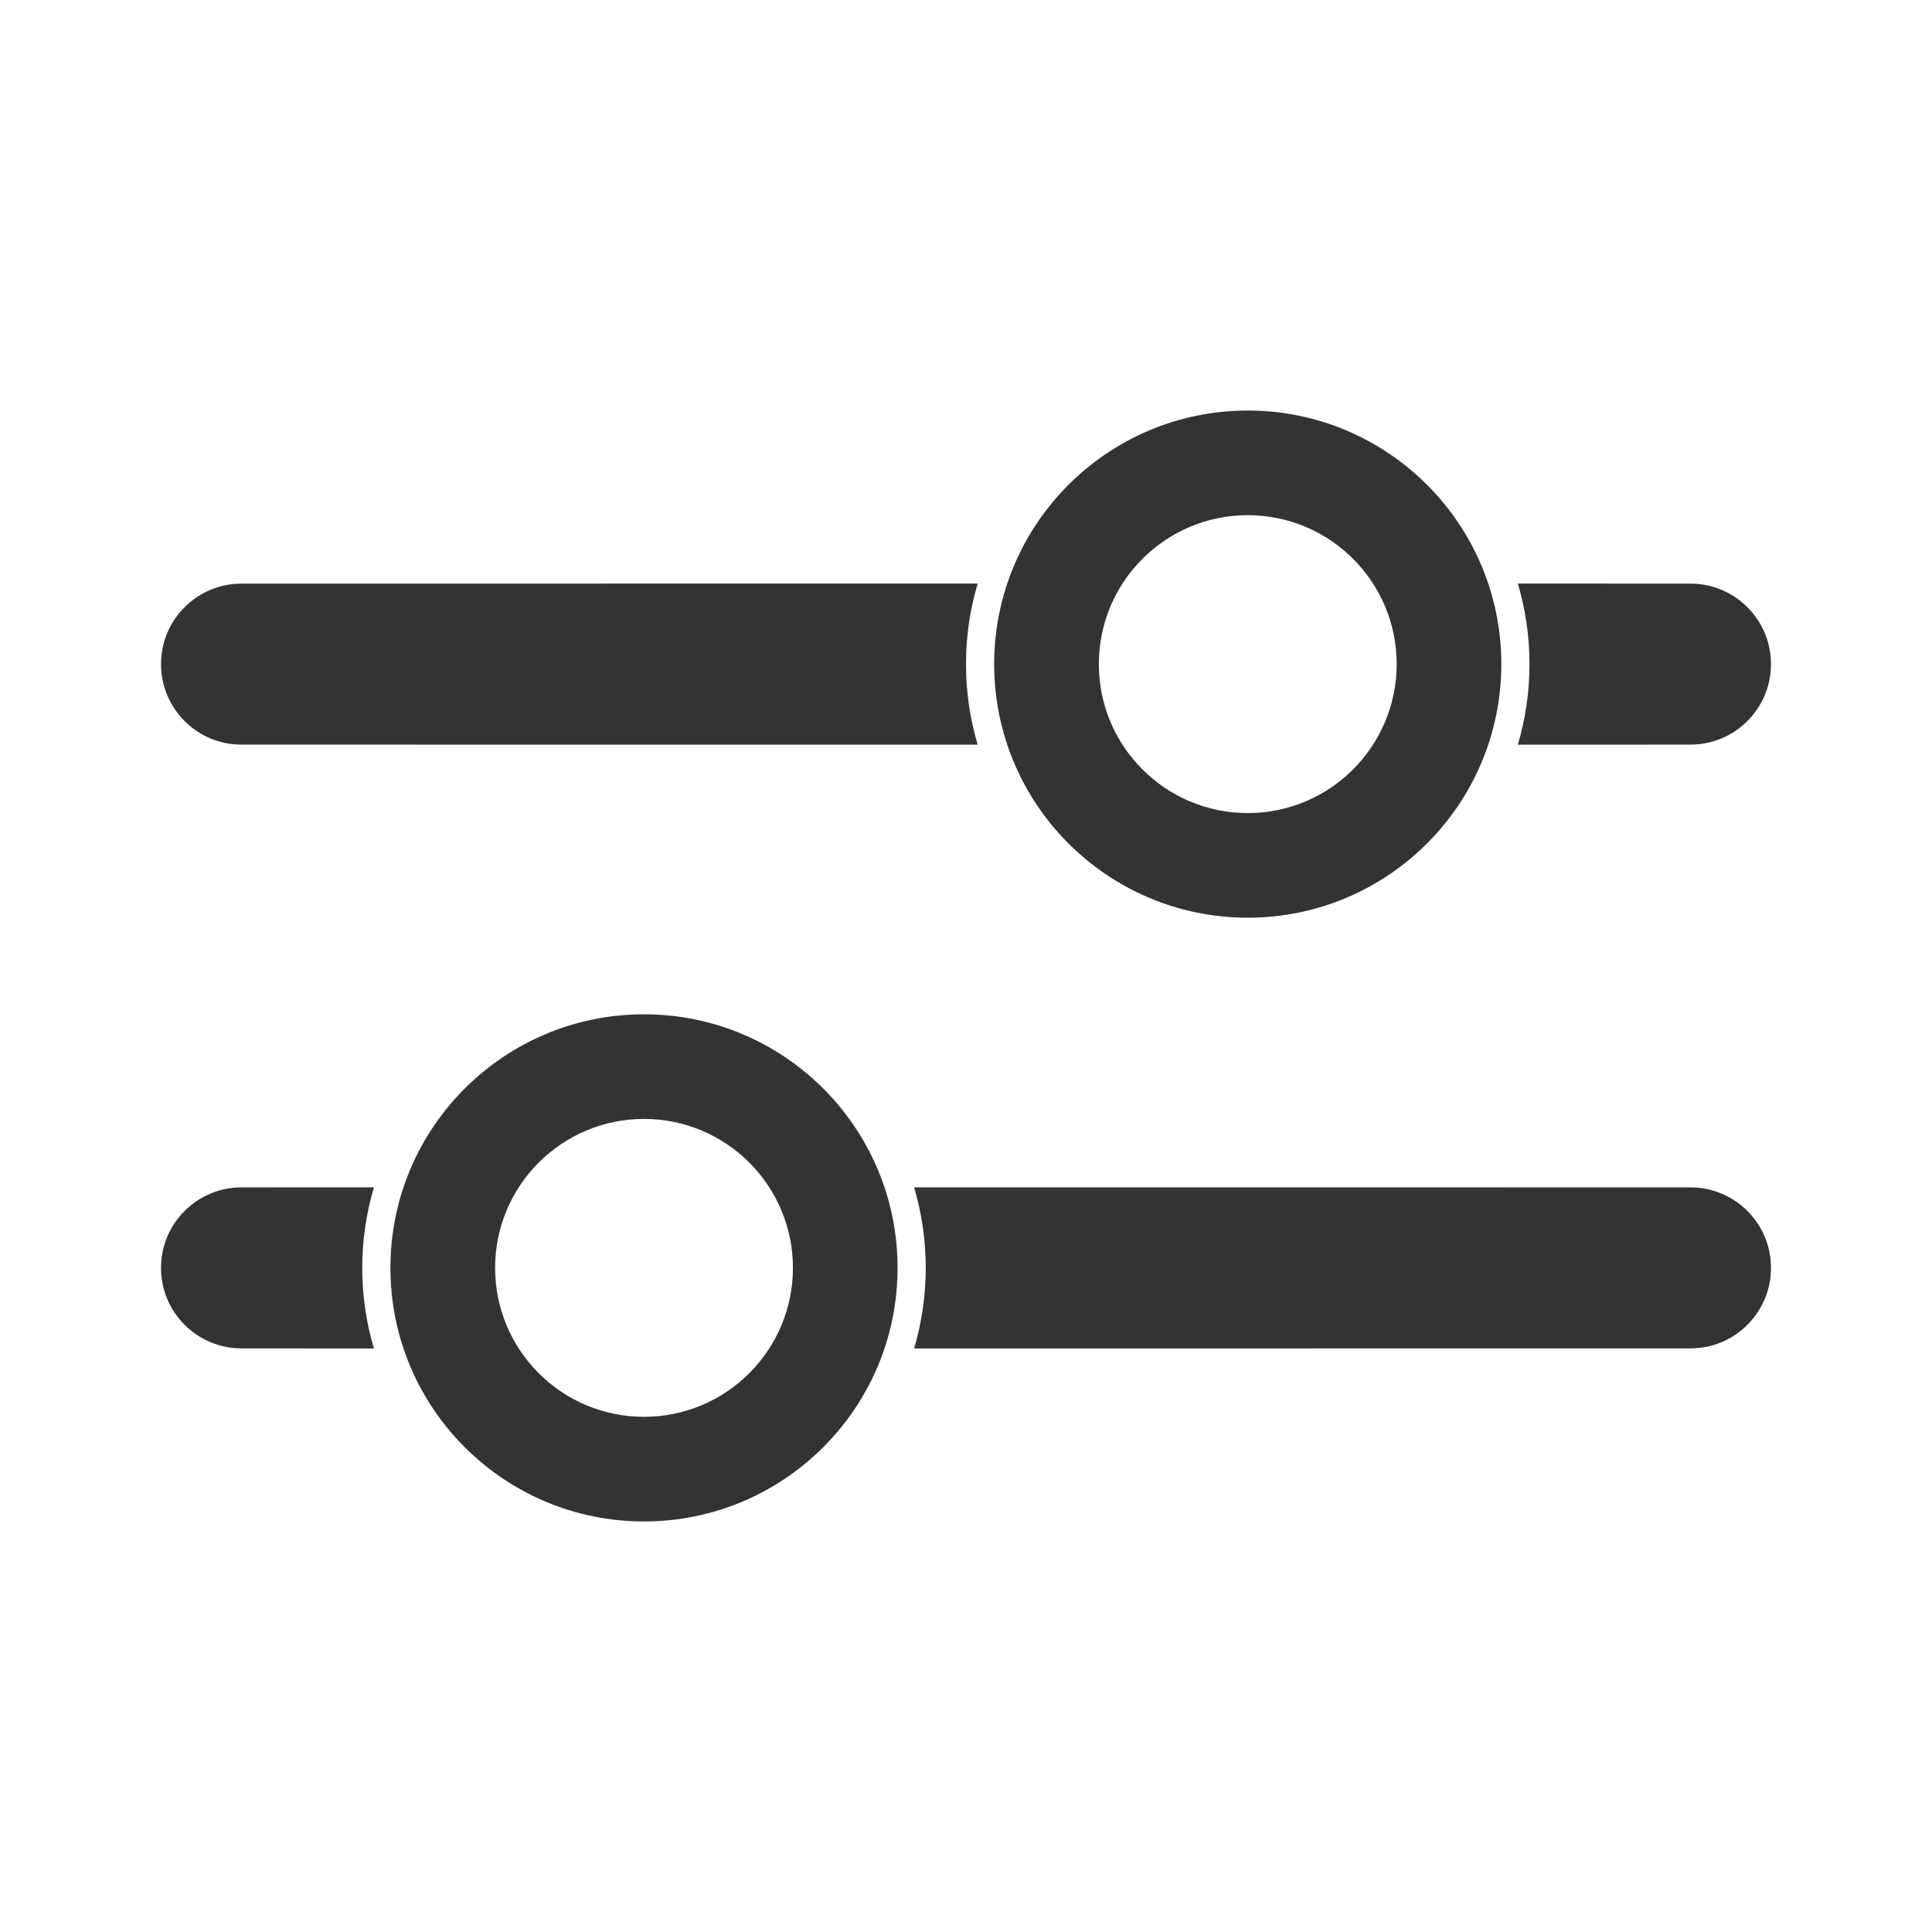 <svg width="38" height="38" viewBox="0 0 38 38" fill="none" xmlns="http://www.w3.org/2000/svg">
<path fill-rule="evenodd" clip-rule="evenodd" d="M24.542 8.075C27.296 8.075 29.529 10.308 29.529 13.062C29.529 15.817 27.296 18.05 24.542 18.05C21.787 18.05 19.554 15.817 19.554 13.062C19.554 10.308 21.787 8.075 24.542 8.075ZM24.542 10.133C22.924 10.133 21.613 11.445 21.613 13.062C21.613 14.68 22.924 15.992 24.542 15.992C26.159 15.992 27.471 14.68 27.471 13.062C27.471 11.445 26.159 10.133 24.542 10.133ZM19.23 11.478C19.08 11.98 19 12.512 19 13.062C19 13.613 19.08 14.145 19.23 14.647L4.75 14.646C3.876 14.646 3.167 13.937 3.167 13.062C3.167 12.188 3.876 11.479 4.75 11.479L19.23 11.478ZM29.854 11.478L33.25 11.479C34.124 11.479 34.833 12.188 34.833 13.062C34.833 13.937 34.124 14.646 33.25 14.646L29.854 14.647C30.003 14.145 30.083 13.613 30.083 13.062C30.083 12.512 30.003 11.98 29.854 11.478ZM12.667 19.95C15.421 19.95 17.654 22.183 17.654 24.938C17.654 27.692 15.421 29.925 12.667 29.925C9.912 29.925 7.679 27.692 7.679 24.938C7.679 22.183 9.912 19.95 12.667 19.95ZM12.667 22.008C11.049 22.008 9.738 23.32 9.738 24.938C9.738 26.555 11.049 27.867 12.667 27.867C14.284 27.867 15.596 26.555 15.596 24.938C15.596 23.32 14.284 22.008 12.667 22.008ZM7.355 23.353C7.205 23.855 7.125 24.387 7.125 24.938C7.125 25.488 7.205 26.02 7.355 26.522L4.75 26.521C3.876 26.521 3.167 25.812 3.167 24.938C3.167 24.063 3.876 23.354 4.75 23.354L7.355 23.353ZM17.979 23.353L33.25 23.354C34.124 23.354 34.833 24.063 34.833 24.938C34.833 25.812 34.124 26.521 33.25 26.521L17.979 26.522C18.128 26.02 18.208 25.488 18.208 24.938C18.208 24.387 18.128 23.855 17.979 23.353Z" fill="#333333"/>
</svg>
